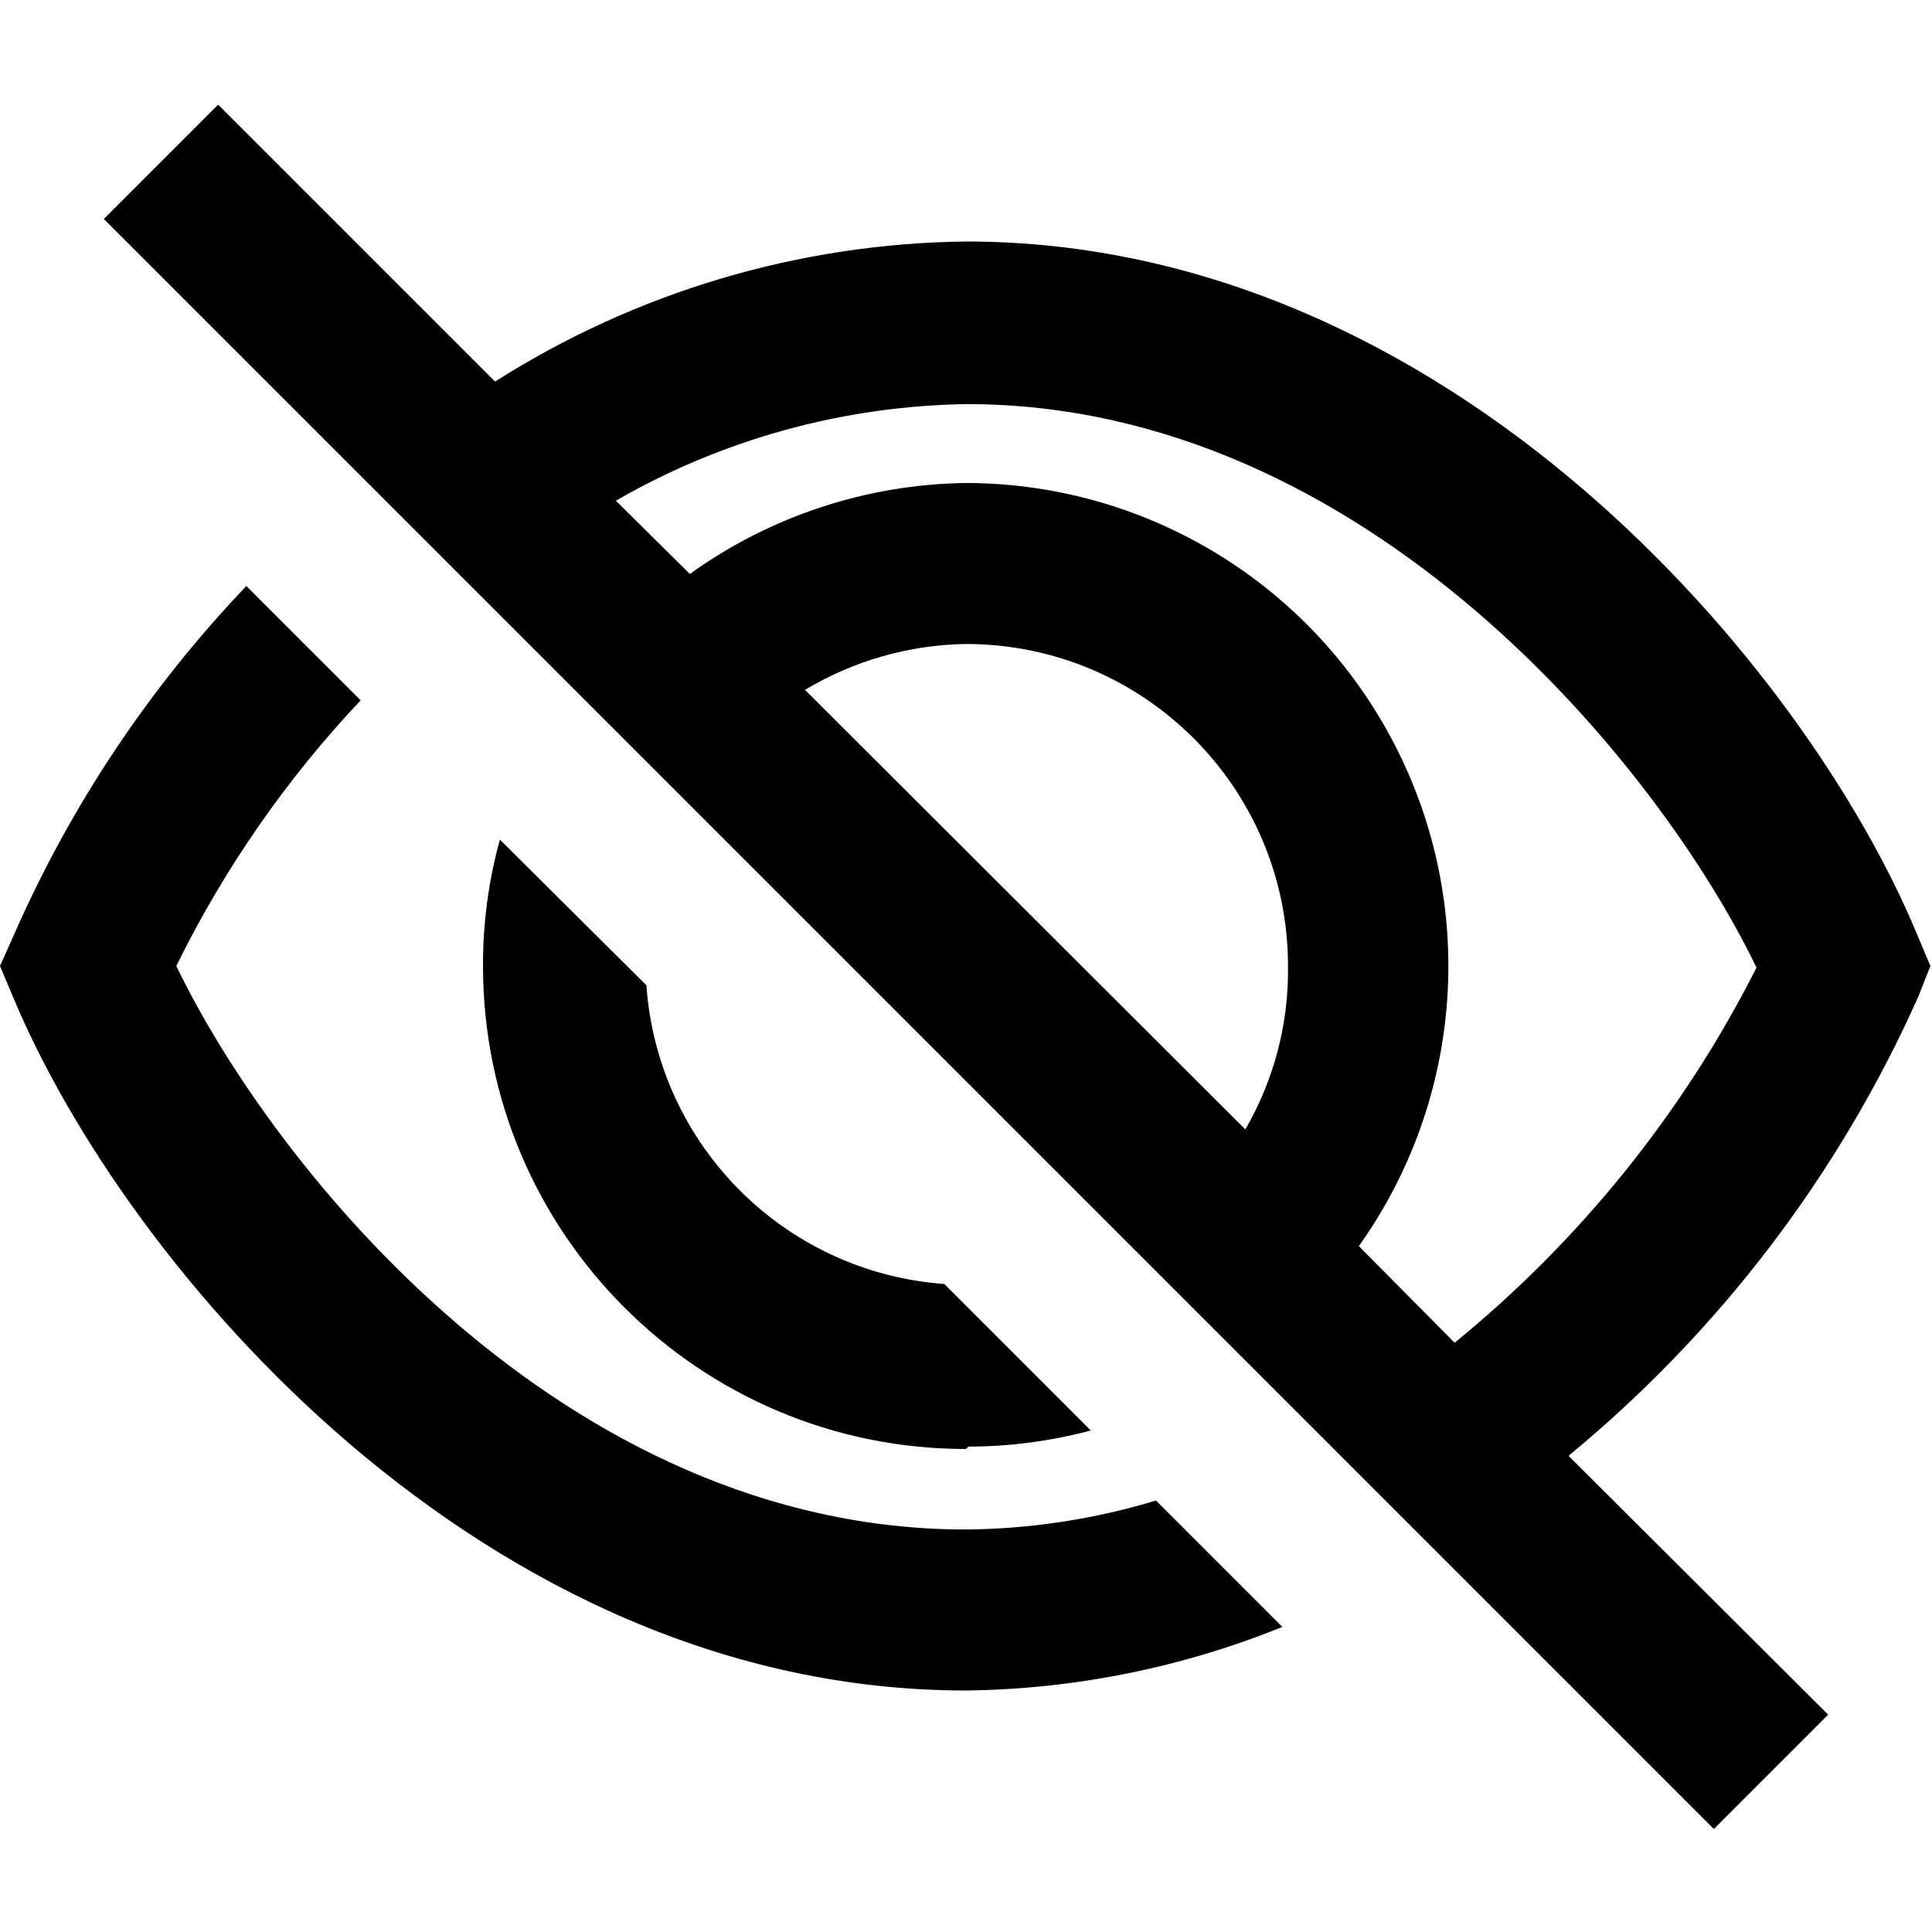 <svg width="24" height="24" viewBox="0 0 24 24" fill="none" xmlns="http://www.w3.org/2000/svg">
<path fill-rule="evenodd" clip-rule="evenodd" d="M12 18C8.686 18 6 15.314 6 12C5.998 11.47 6.069 10.941 6.21 10.43L8.03 12.24C8.169 14.225 9.746 15.806 11.73 15.95L13.55 17.77C13.054 17.902 12.543 17.97 12.03 17.97L12 18ZM19.49 18.09L22.71 21.3L21.29 22.72L1.29 2.72L2.71 1.3L6.15 4.74C7.9 3.627 9.926 3.024 12 3C18 3 22.44 8.28 23.82 11.62L23.98 12L23.83 12.38C22.844 14.59 21.358 16.541 19.49 18.08V18.09ZM16 12C16 9.791 14.209 8 12 8C11.295 8.01 10.605 8.207 10 8.57L15.47 14.03C15.827 13.414 16.011 12.712 16 12ZM18.07 16.68C19.632 15.406 20.91 13.819 21.82 12.02C20.61 9.51 16.97 5.02 12.01 5.02C10.478 5.042 8.978 5.455 7.65 6.22L8.57 7.13C9.57 6.41 10.768 6.016 12 6C14.245 6.003 16.3 7.258 17.327 9.254C18.354 11.249 18.182 13.652 16.88 15.48L18.07 16.68ZM12 19C7 19 3.4 14.51 2.19 12C2.784 10.792 3.556 9.679 4.48 8.7L3.06 7.28C1.851 8.547 0.873 10.016 0.17 11.62L0 12L0.16 12.38C1.55 15.72 6 21 12 21C13.348 20.984 14.681 20.716 15.93 20.21L14.36 18.64C13.595 18.872 12.8 18.993 12 19Z" fill="currentColor"/>
</svg>
